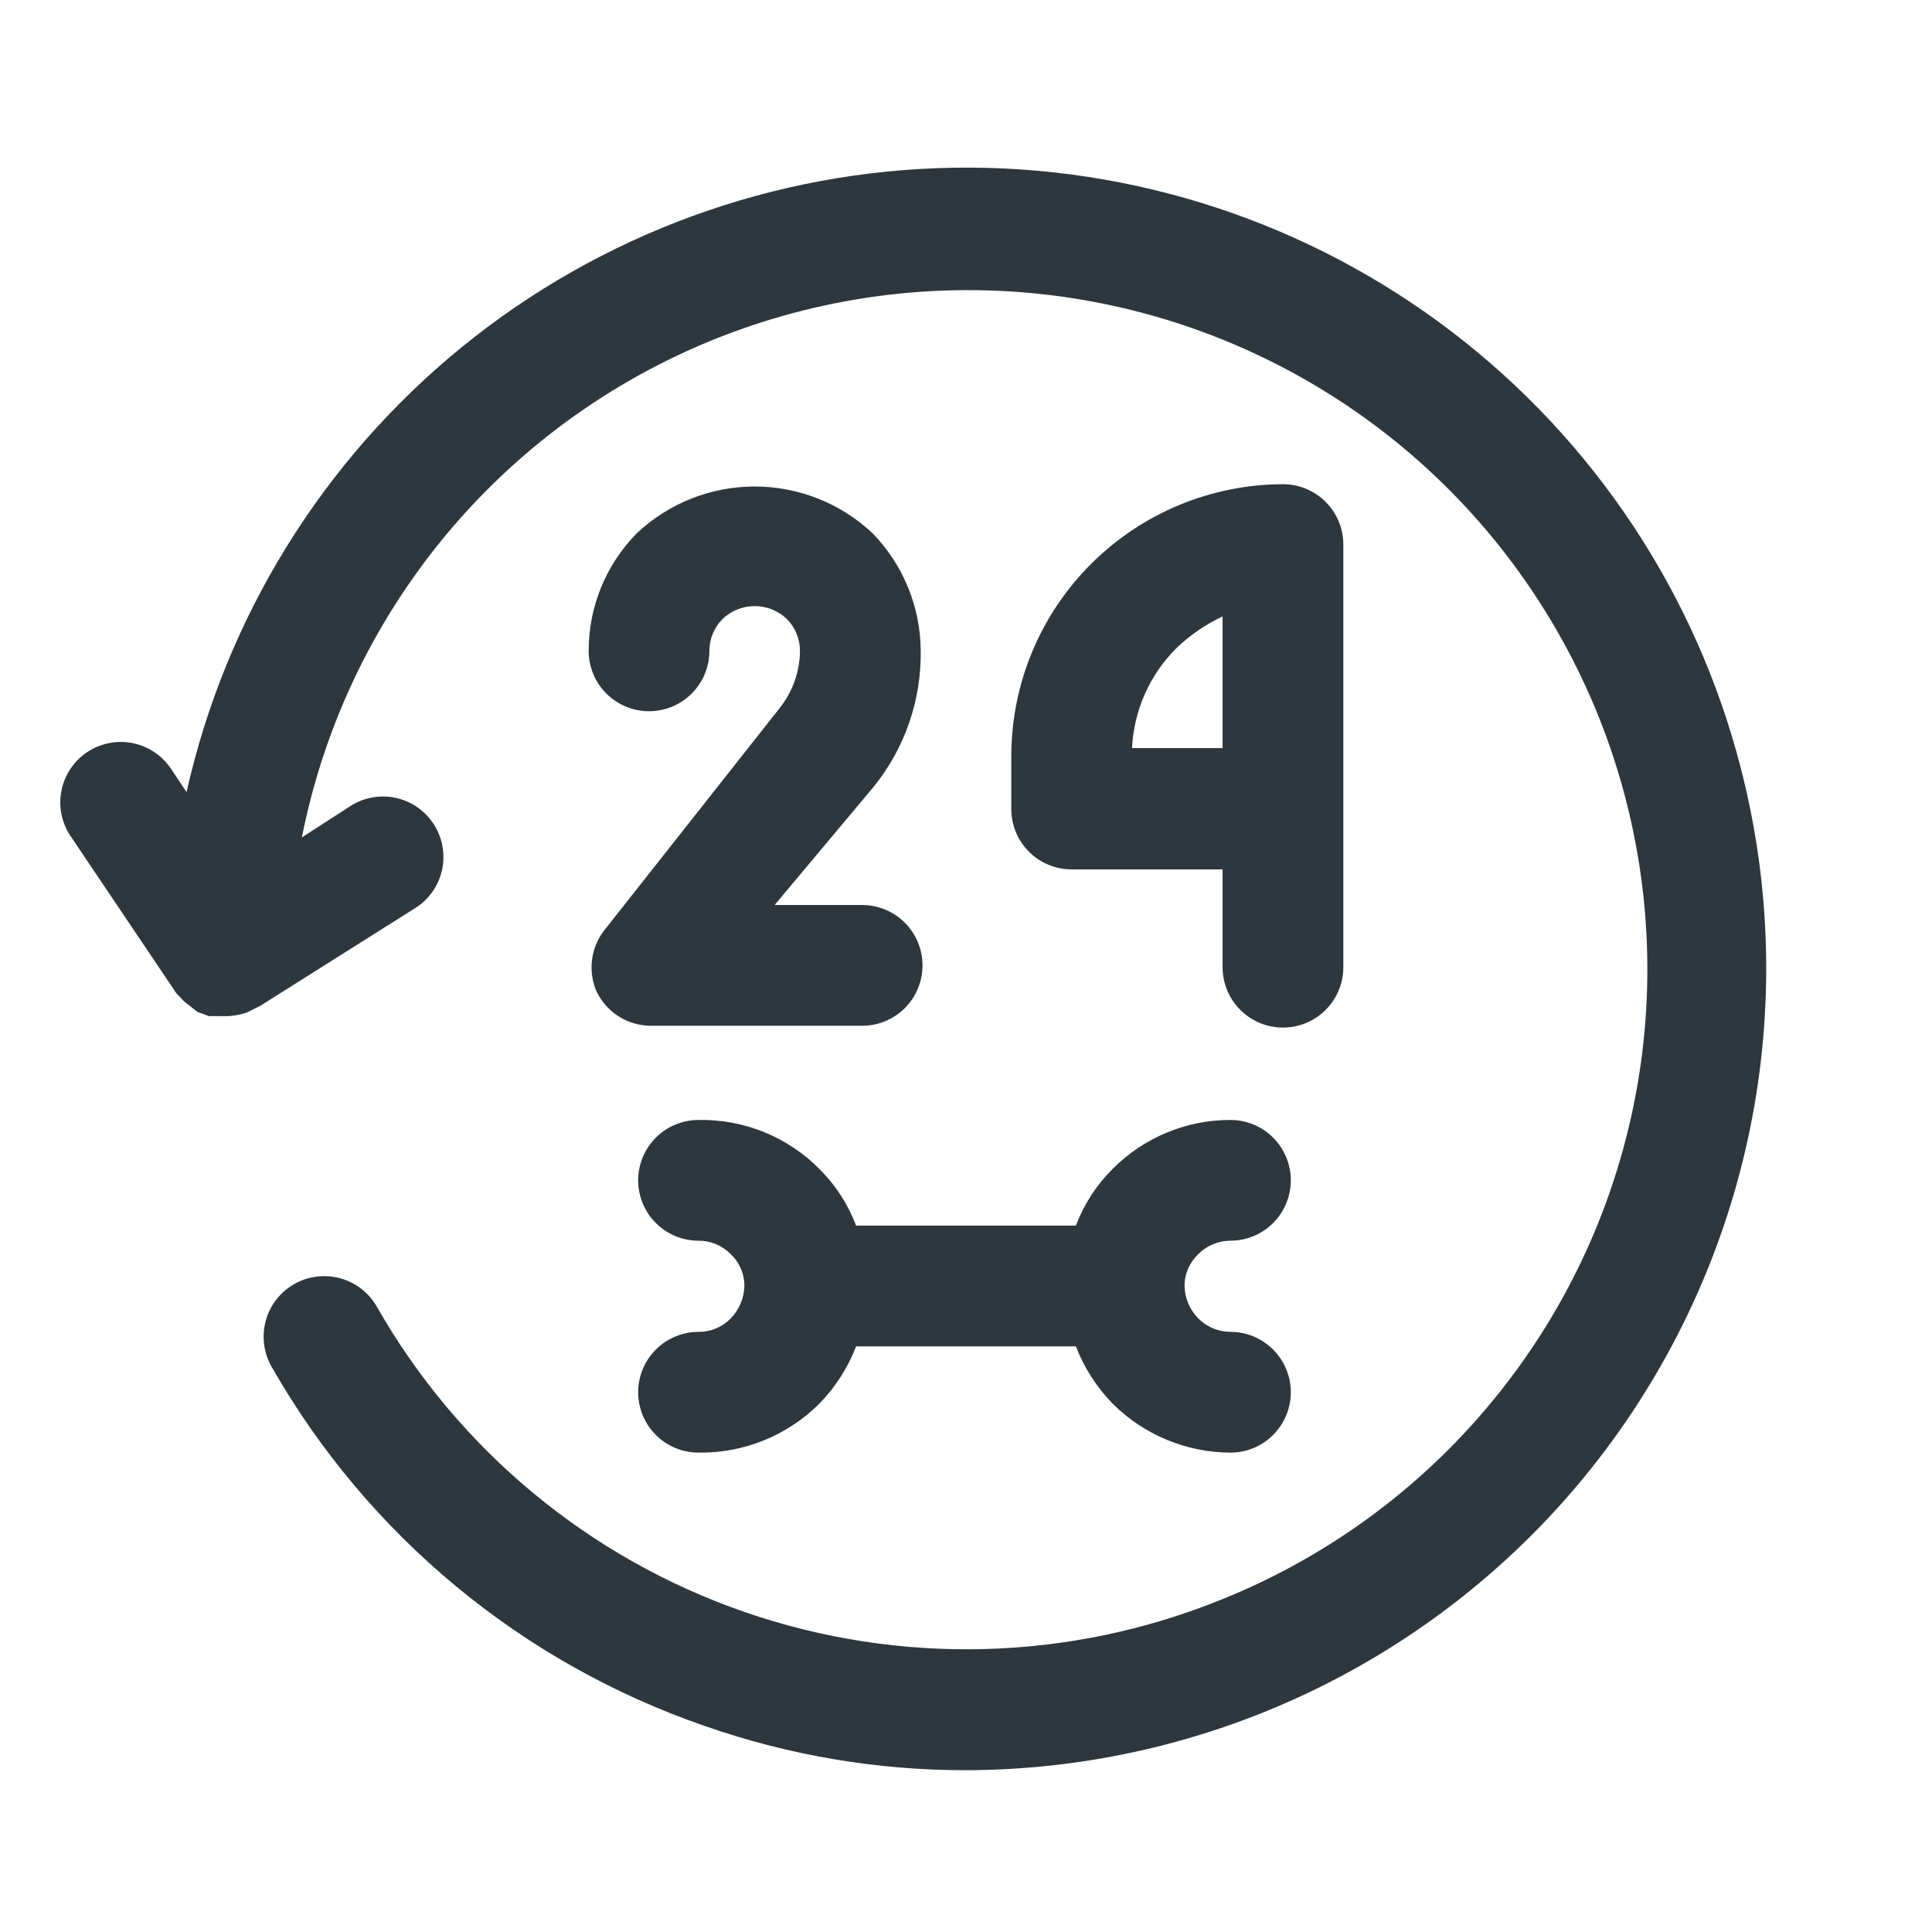 <svg width="32" height="32" viewBox="0 0 32 32" fill="none" xmlns="http://www.w3.org/2000/svg">
<path d="M21.25 17.02C21.515 17.02 21.769 16.915 21.957 16.727C22.144 16.54 22.25 16.285 22.25 16.02V9.02C22.25 8.755 22.144 8.5 21.957 8.313C21.769 8.125 21.515 8.02 21.25 8.02C20.057 8.023 18.914 8.498 18.071 9.341C17.227 10.184 16.752 11.327 16.75 12.52V13.4C16.75 13.665 16.855 13.92 17.043 14.107C17.23 14.295 17.485 14.4 17.75 14.4H20.25V16.02C20.25 16.285 20.355 16.54 20.543 16.727C20.73 16.915 20.985 17.02 21.25 17.02ZM18.75 12.39C18.78 11.769 19.04 11.181 19.48 10.74C19.706 10.522 19.966 10.343 20.25 10.21V12.39H18.75Z" fill="#2D373D"/>
<path d="M15.25 10.78C15.246 10.051 14.959 9.352 14.45 8.83C13.921 8.334 13.224 8.058 12.5 8.058C11.775 8.058 11.078 8.334 10.55 8.83C10.037 9.349 9.749 10.05 9.75 10.78C9.75 11.045 9.855 11.3 10.043 11.487C10.23 11.675 10.485 11.78 10.75 11.78C11.015 11.78 11.269 11.675 11.457 11.487C11.644 11.3 11.75 11.045 11.75 10.78C11.75 10.581 11.829 10.39 11.97 10.25C12.113 10.114 12.303 10.039 12.5 10.039C12.697 10.039 12.887 10.114 13.03 10.25C13.171 10.39 13.25 10.581 13.25 10.78C13.247 11.121 13.131 11.452 12.92 11.72L10 15.42C9.893 15.561 9.826 15.728 9.805 15.904C9.784 16.079 9.81 16.258 9.88 16.42C9.961 16.59 10.088 16.734 10.248 16.835C10.407 16.936 10.591 16.989 10.78 16.99H14.28C14.545 16.99 14.799 16.885 14.987 16.697C15.174 16.51 15.28 16.255 15.28 15.99C15.28 15.725 15.174 15.47 14.987 15.283C14.799 15.095 14.545 14.99 14.28 14.99H12.83L14.48 13.02C14.989 12.386 15.261 11.594 15.25 10.78Z" fill="#2D373D"/>
<path d="M28.83 12.71C28.088 9.832 26.399 7.288 24.035 5.486C21.671 3.684 18.77 2.73 15.798 2.778C12.827 2.825 9.957 3.871 7.652 5.747C5.347 7.623 3.74 10.22 3.09 13.12L2.83 12.73C2.756 12.621 2.662 12.528 2.552 12.455C2.443 12.383 2.32 12.332 2.191 12.307C1.93 12.257 1.66 12.312 1.44 12.46C1.22 12.608 1.068 12.838 1.017 13.099C0.966 13.36 1.021 13.63 1.17 13.85L2.92 16.45C2.937 16.473 2.957 16.493 2.98 16.51C3.022 16.564 3.073 16.611 3.13 16.65L3.27 16.76L3.46 16.83C3.46 16.83 3.52 16.83 3.56 16.83H3.78C3.885 16.825 3.99 16.804 4.09 16.77L4.31 16.66L6.91 15.02C7.129 14.87 7.279 14.639 7.328 14.379C7.376 14.118 7.32 13.849 7.17 13.63C7.022 13.412 6.794 13.262 6.535 13.211C6.277 13.161 6.009 13.214 5.79 13.36L5 13.87C5.378 11.959 6.247 10.178 7.52 8.703C8.794 7.228 10.428 6.109 12.264 5.456C14.1 4.803 16.074 4.638 17.993 4.977C19.912 5.316 21.71 6.148 23.211 7.39C24.712 8.633 25.864 10.245 26.555 12.066C27.246 13.889 27.451 15.859 27.152 17.784C26.852 19.71 26.058 21.524 24.846 23.05C23.634 24.577 22.047 25.762 20.24 26.49C17.715 27.517 14.903 27.59 12.328 26.698C9.752 25.806 7.589 24.009 6.24 21.64C6.174 21.526 6.087 21.426 5.982 21.345C5.878 21.265 5.759 21.206 5.631 21.171C5.504 21.137 5.371 21.128 5.241 21.145C5.11 21.162 4.984 21.204 4.87 21.27C4.756 21.336 4.655 21.423 4.575 21.528C4.494 21.632 4.435 21.751 4.401 21.878C4.367 22.006 4.358 22.138 4.375 22.269C4.392 22.4 4.434 22.526 4.5 22.64C6.091 25.43 8.643 27.545 11.68 28.59C13.069 29.075 14.529 29.322 16 29.32C18.025 29.316 20.023 28.849 21.84 27.954C23.657 27.059 25.246 25.761 26.484 24.158C27.722 22.555 28.577 20.69 28.984 18.706C29.39 16.722 29.338 14.671 28.83 12.71Z" fill="#2D373D"/>
<path d="M13.57 19.36C13.309 19.097 12.997 18.889 12.653 18.75C12.309 18.611 11.941 18.543 11.57 18.55C11.305 18.55 11.05 18.655 10.863 18.843C10.675 19.03 10.57 19.285 10.57 19.55C10.57 19.815 10.675 20.07 10.863 20.257C11.05 20.445 11.305 20.55 11.57 20.55C11.668 20.549 11.766 20.568 11.857 20.606C11.948 20.644 12.031 20.7 12.1 20.77C12.173 20.838 12.231 20.92 12.27 21.011C12.31 21.102 12.33 21.201 12.33 21.3C12.324 21.503 12.242 21.696 12.1 21.84C12.031 21.911 11.948 21.966 11.857 22.004C11.766 22.042 11.668 22.061 11.57 22.06C11.305 22.06 11.05 22.165 10.863 22.353C10.675 22.541 10.57 22.795 10.57 23.06C10.57 23.325 10.675 23.58 10.863 23.767C11.05 23.955 11.305 24.06 11.57 24.06C11.94 24.065 12.308 23.996 12.652 23.857C12.995 23.718 13.307 23.512 13.57 23.25C13.835 22.978 14.043 22.655 14.18 22.3H17.82C17.957 22.655 18.164 22.978 18.43 23.25C18.948 23.766 19.649 24.057 20.38 24.06C20.645 24.06 20.899 23.955 21.087 23.767C21.274 23.58 21.38 23.325 21.38 23.06C21.38 22.795 21.274 22.541 21.087 22.353C20.899 22.165 20.645 22.06 20.38 22.06C20.279 22.059 20.179 22.039 20.087 21.999C19.994 21.96 19.91 21.902 19.84 21.83C19.703 21.687 19.624 21.498 19.62 21.3C19.619 21.201 19.64 21.102 19.679 21.011C19.719 20.92 19.777 20.838 19.85 20.77C19.99 20.629 20.181 20.55 20.38 20.55C20.645 20.55 20.899 20.445 21.087 20.257C21.274 20.07 21.38 19.815 21.38 19.55C21.38 19.285 21.274 19.03 21.087 18.843C20.899 18.655 20.645 18.55 20.38 18.55C20.017 18.549 19.658 18.621 19.324 18.76C18.989 18.899 18.685 19.103 18.43 19.36C18.161 19.626 17.953 19.947 17.82 20.3H14.18C14.046 19.947 13.838 19.626 13.57 19.36Z" fill="#2D373D"/>
</svg>

